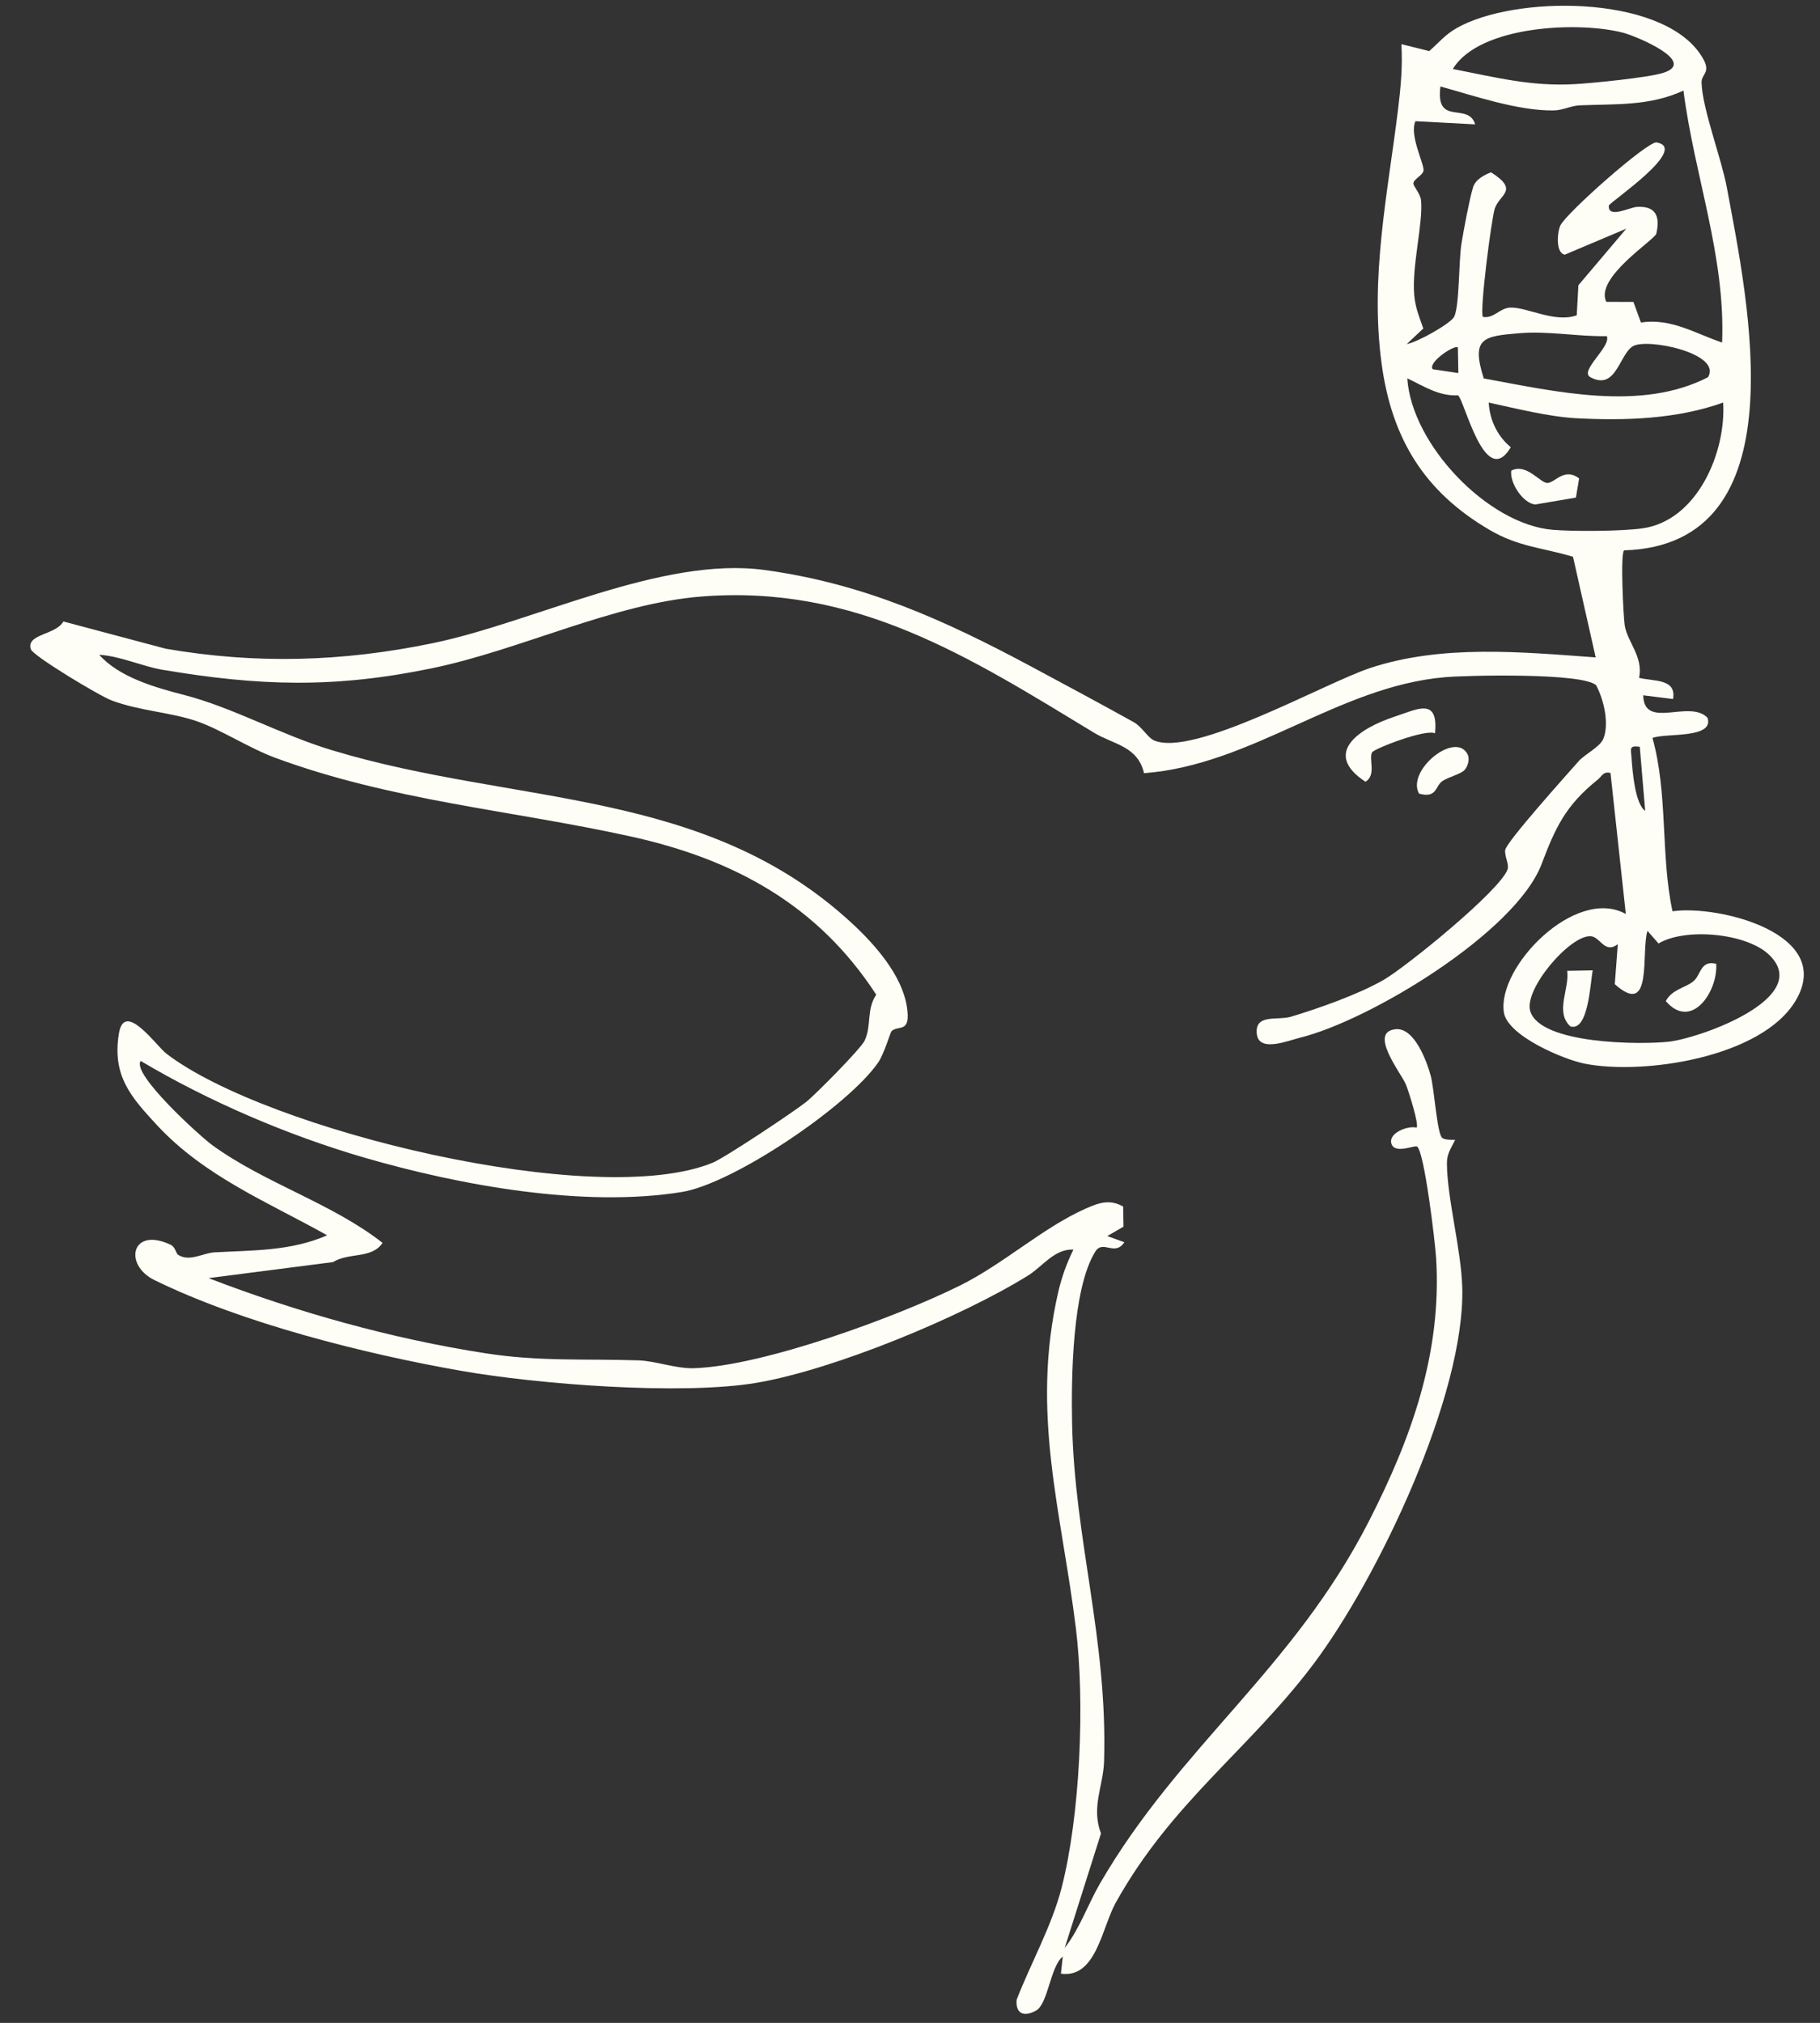 <svg width="251" height="279" viewBox="0 0 251 279" fill="none" xmlns="http://www.w3.org/2000/svg">
<rect x="0" y="0" width="251" height="279" fill="#333333" stroke="none"/>
<path d="M223.975 75.927C223.445 76.387 223.882 84.984 224.062 86.219C224.402 88.499 226.671 90.603 226.043 93.483C228.08 94.005 231.224 93.555 230.735 96.409L226.619 95.897C226.732 100.71 232.973 96.409 235.484 98.988C236.466 101.93 229.649 101.066 227.895 101.78C230.056 109.503 229.001 118.018 230.658 125.684C236.96 124.769 253.161 128.765 247.635 138.019C242.964 145.841 226.722 148.301 218.563 146.704C215.682 146.14 207.903 142.873 207.404 139.632C206.437 133.34 217.318 122.195 224.222 126.062L222.107 106.608C221.084 106.36 220.939 107.053 220.358 107.518C215.856 111.116 214.473 114.254 212.61 119.16C209.019 128.61 188.903 140.759 179.262 143.127C177.606 143.535 173.644 145.179 173.335 142.635C172.991 139.761 176.191 140.785 178.058 140.221C181.901 139.068 187.37 137.13 190.797 135.16C193.914 133.366 206.941 122.789 207.918 119.889C208.155 119.181 207.481 118.147 207.584 117.242C207.707 116.146 216.196 106.707 217.729 104.97C218.578 104.008 220.662 103.031 221.125 101.883C221.963 99.795 221.171 96.45 220.132 94.522C218.393 92.774 202.455 93.121 199.213 93.405C184.484 94.703 172.698 105.502 157.778 106.639C156.898 102.886 153.57 102.685 150.905 101.072C133.618 90.588 118.097 80.584 96.71 82.275C84.615 83.231 71.712 89.657 59.607 92.159C46.122 94.951 35.802 94.635 22.385 92.371C19.663 91.911 16.581 90.479 13.685 90.308C16.427 93.41 21.443 94.832 25.394 95.85C32.17 97.603 38.668 101.32 45.798 103.475C71.218 111.152 97.214 108.526 117.551 127.39C120.654 130.27 124.378 134.457 125.068 138.836C125.665 142.641 123.874 141.317 122.953 142.222C122.789 142.387 121.935 145.344 121.112 146.539C116.975 152.546 101.15 163.242 94.035 164.4C80.494 166.597 63.373 163.479 50.212 159.649C39.717 156.588 28.774 151.899 19.406 146.327C18.089 148.1 27.596 156.723 29.309 157.963C36.605 163.242 45.726 165.914 52.764 171.42C51.236 173.664 48.185 172.687 45.927 174.067L28.764 176.279C40.952 180.973 54.081 184.659 67.025 186.655C74.506 187.808 80.674 187.379 88.041 187.622C90.475 187.704 93.191 188.78 95.707 188.702C105.235 188.407 123.679 181.64 132.461 177.267C138.454 174.279 143.867 169.29 149.701 166.705C151.527 165.894 153.004 165.351 154.897 166.4L154.943 169.182L152.705 170.479L155.061 171.327C153.744 173.338 152.103 170.934 151.054 172.619C147.849 177.768 147.73 190.227 147.854 196.291C148.178 212.291 152.762 226.094 152.268 242.88C152.165 246.344 150.452 249.249 151.841 252.862L146.835 268.656C148.883 266.06 150.056 262.607 151.712 259.754C162.681 240.838 178.331 230.261 188.79 209.805C194.655 198.328 198.874 186.583 198.056 173.472C197.922 171.322 196.451 158.884 195.437 158.134C195.092 157.881 192.253 159.287 191.872 157.648C191.543 156.237 194.166 155.218 195.36 155.523C195.741 155.141 194.254 150.436 193.878 149.547C193.24 148.012 188.651 142.32 192.479 141.948C195.072 141.7 196.775 146.389 197.315 148.374C197.799 150.142 198.19 156.444 198.915 156.955C199.316 157.24 200.155 157.193 200.685 157.209C200.145 158.33 199.537 159.085 199.548 160.455C199.573 165.258 201.513 172.314 201.662 177.541C202.079 192.398 189.999 217.781 181.078 229.594C172.157 241.406 161.564 248.597 153.873 262.421C151.944 265.89 151.177 272.89 146.315 272.207L146.568 269.845C144.844 271.225 144.546 276.374 142.884 277.299C141.196 278.24 140.044 277.718 140.204 275.81C142.159 270.77 145.05 265.637 146.398 260.4C148.96 250.438 149.639 234.877 148.384 224.626C146.408 208.455 142.087 194.937 145.955 178.151C146.418 176.15 147.128 174.175 148.039 172.345C145.431 172.211 143.769 174.682 141.829 175.892C132.636 181.62 115.056 188.883 104.422 190.703C94.05 192.476 74.151 190.92 63.563 189.059C50.264 186.722 33.394 182.483 21.289 176.543C17.003 174.439 18.114 169.13 23.517 171.668C24.226 171.999 24.216 172.847 24.592 173.079C26.166 174.062 27.987 172.811 29.592 172.723C34.881 172.433 40.139 172.562 45.119 170.371C36.882 165.764 28.203 162.254 21.618 155.146C18.012 151.253 15.45 148.338 16.401 142.532C17.163 137.916 21.52 144.223 22.956 145.324C36.723 155.896 82.233 166.953 98.274 160.367C99.993 159.664 109.407 153.383 111.177 151.982C112.458 150.969 118.699 144.657 119.234 143.54C120.242 141.431 119.45 139.255 120.844 137.187C112.782 124.774 101.176 118.483 86.946 115.355C70.431 111.721 54.014 110.454 37.891 104.489C34.346 103.176 30.405 100.586 27.123 99.464C23.506 98.228 19.282 98.052 15.419 96.615C13.747 95.995 4.553 90.463 4.255 89.549C3.555 87.419 7.712 87.594 8.741 85.713L22.853 89.471C35.339 91.621 47.187 91.285 59.668 88.711C73.549 85.847 91.257 76.671 105.456 78.615C119.167 80.491 130.218 85.501 142.303 91.973C146.938 94.46 151.784 97.06 156.353 99.598C157.459 100.213 158.313 101.749 159.136 102.111C164.595 104.494 182.658 94.222 188.945 92.138C198.833 88.861 209.801 89.921 220.065 90.67L216.937 76.79C212.754 75.528 209.487 75.451 205.464 73.104C196.399 67.82 191.934 60.454 190.539 50.145C188.924 38.199 191.373 26.748 192.793 15.209C193.168 12.18 193.462 9.14 193.266 6.09L197.109 7.046C198.462 5.862 199.234 4.829 200.87 3.888C208.7 -0.62 228.759 -0.806 234.444 7.403C236.286 10.06 234.624 10.029 234.666 11.415C234.768 14.982 237.413 21.883 238.143 25.817C241.096 41.683 248.299 75.156 223.99 75.906L223.975 75.927ZM200.366 9.517C206.231 10.655 211.113 11.947 217.184 11.606C219.705 11.461 227.252 10.712 229.356 10.055C234.203 8.551 225.745 5.03 223.918 4.534C217.899 2.911 204.039 3.459 200.366 9.512V9.517ZM232.165 12.495C227.494 14.661 222.771 14.32 217.806 14.532C216.664 14.584 215.538 15.209 214.287 15.23C209.379 15.307 203.355 13.229 198.653 11.926C197.932 17.515 202.496 13.994 203.442 17.153L195.211 16.713C194.321 18.58 196.415 22.591 196.322 23.501C196.25 24.178 194.959 24.695 194.923 25.28C194.897 25.703 195.895 26.67 195.982 27.658C196.265 30.858 194.696 36.699 195.036 40.67C195.19 42.458 195.73 43.678 196.291 45.307L194.007 47.452C195.489 47.209 200.134 44.593 200.561 43.658C201.292 42.065 201.158 36.069 201.554 33.597C201.858 31.716 202.64 27.523 203.144 25.853C203.468 24.773 204.651 24.142 205.634 23.765C209.559 26.272 206.833 26.758 206.148 28.759C205.701 30.077 203.998 43.177 204.523 43.715C206.061 43.942 206.812 42.484 208.294 42.422C210.552 42.334 214.478 44.588 217.451 43.482L217.678 39.346L224.284 31.54L215.805 35.123C214.565 34.926 214.73 32.155 215.183 31.121C215.898 29.472 227.242 19.422 228.471 19.645C233.03 20.467 222.154 27.776 221.881 28.34C221.701 30.211 224.741 28.599 225.729 28.537C228.266 28.376 229.001 29.72 228.425 32.228C228.235 33.07 219.885 38.302 221.526 41.631L225.271 41.642L226.3 44.48C230.478 43.849 233.786 45.994 237.5 47.245C237.979 35.329 233.647 24.127 232.17 12.49L232.165 12.495ZM221.603 46.361C217.544 46.439 213.619 45.622 209.518 45.958C204.538 46.372 202.861 46.615 204.626 52.193C214.493 53.997 226.295 56.794 235.55 52.027C237.567 48.724 227.041 46.553 225.158 47.773C223.275 48.993 222.869 53.909 219.334 52.027C217.734 51.174 222.231 47.819 221.598 46.361H221.603ZM201.055 47.917C200.623 47.499 196.873 49.975 197.588 50.926L201.122 51.453L201.06 47.917H201.055ZM201.065 54.524C198.426 54.654 196.358 53.263 194.084 52.177C194.66 61.286 205.186 72.334 214.159 73.073C217.112 73.316 223.635 73.275 226.511 72.871C234.053 71.817 238.061 62.423 237.644 55.522C231.311 57.797 224.134 58.045 217.384 57.683C213.572 57.476 209.076 56.334 205.315 55.522C205.433 57.916 206.524 60.185 208.355 61.679C204.785 67.712 201.955 55.046 201.065 54.524ZM226.151 102.995C224.638 102.788 224.916 103.253 225.004 104.478C225.138 106.345 225.472 110.827 226.892 111.84L226.146 102.995H226.151ZM223.116 130.218C221.253 131.645 220.713 129.132 219.298 129.117C216.407 129.086 210.12 136.478 211.041 139.466C212.451 144.042 226.269 144.098 230.112 143.675C234.47 143.189 250.187 137.595 243.962 131.666C240.849 128.698 232.448 127.907 228.729 130.125L227.206 128.383C226.28 131.355 228.013 140.485 222.699 135.739L223.116 130.223V130.218Z" fill="#FFFEF6"/>
<path d="M197.907 101.144C196.656 100.487 189.51 103.258 189.228 103.76C188.718 104.649 189.871 106.877 188.312 107.818C182.2 103.801 187.674 100.384 192.253 98.869C195.504 97.794 198.411 96.129 197.902 101.149L197.907 101.144Z" fill="#FFFEF6"/>
<path d="M201.945 106.231C201.431 106.763 199.82 107.151 198.956 107.704C197.901 108.381 198.231 110.149 195.7 109.457C193.935 106.236 200.736 100.772 202.393 104.029C202.737 104.706 202.429 105.729 201.95 106.231H201.945Z" fill="#FFFEF6"/>
<path d="M217.781 65.985L217.338 68.627L211.746 69.578C210.058 69.454 208.175 66.58 208.422 64.915C210.552 63.819 212.404 66.657 213.433 66.611C214.462 66.564 215.754 64.434 217.781 65.985Z" fill="#FFFEF6"/>
<path d="M219.658 133.832C219.309 135.527 219.082 142.315 216.567 141.56C214.416 139.549 216.474 136.416 216.134 133.899L219.658 133.832Z" fill="#FFFEF6"/>
<path d="M236.687 132.932C236.929 136.758 233.276 142.18 229.737 138.076C230.555 136.463 232.407 136.251 233.513 135.362C234.619 134.473 234.465 132.394 236.682 132.927L236.687 132.932Z" fill="#FFFEF6"/>
</svg>

